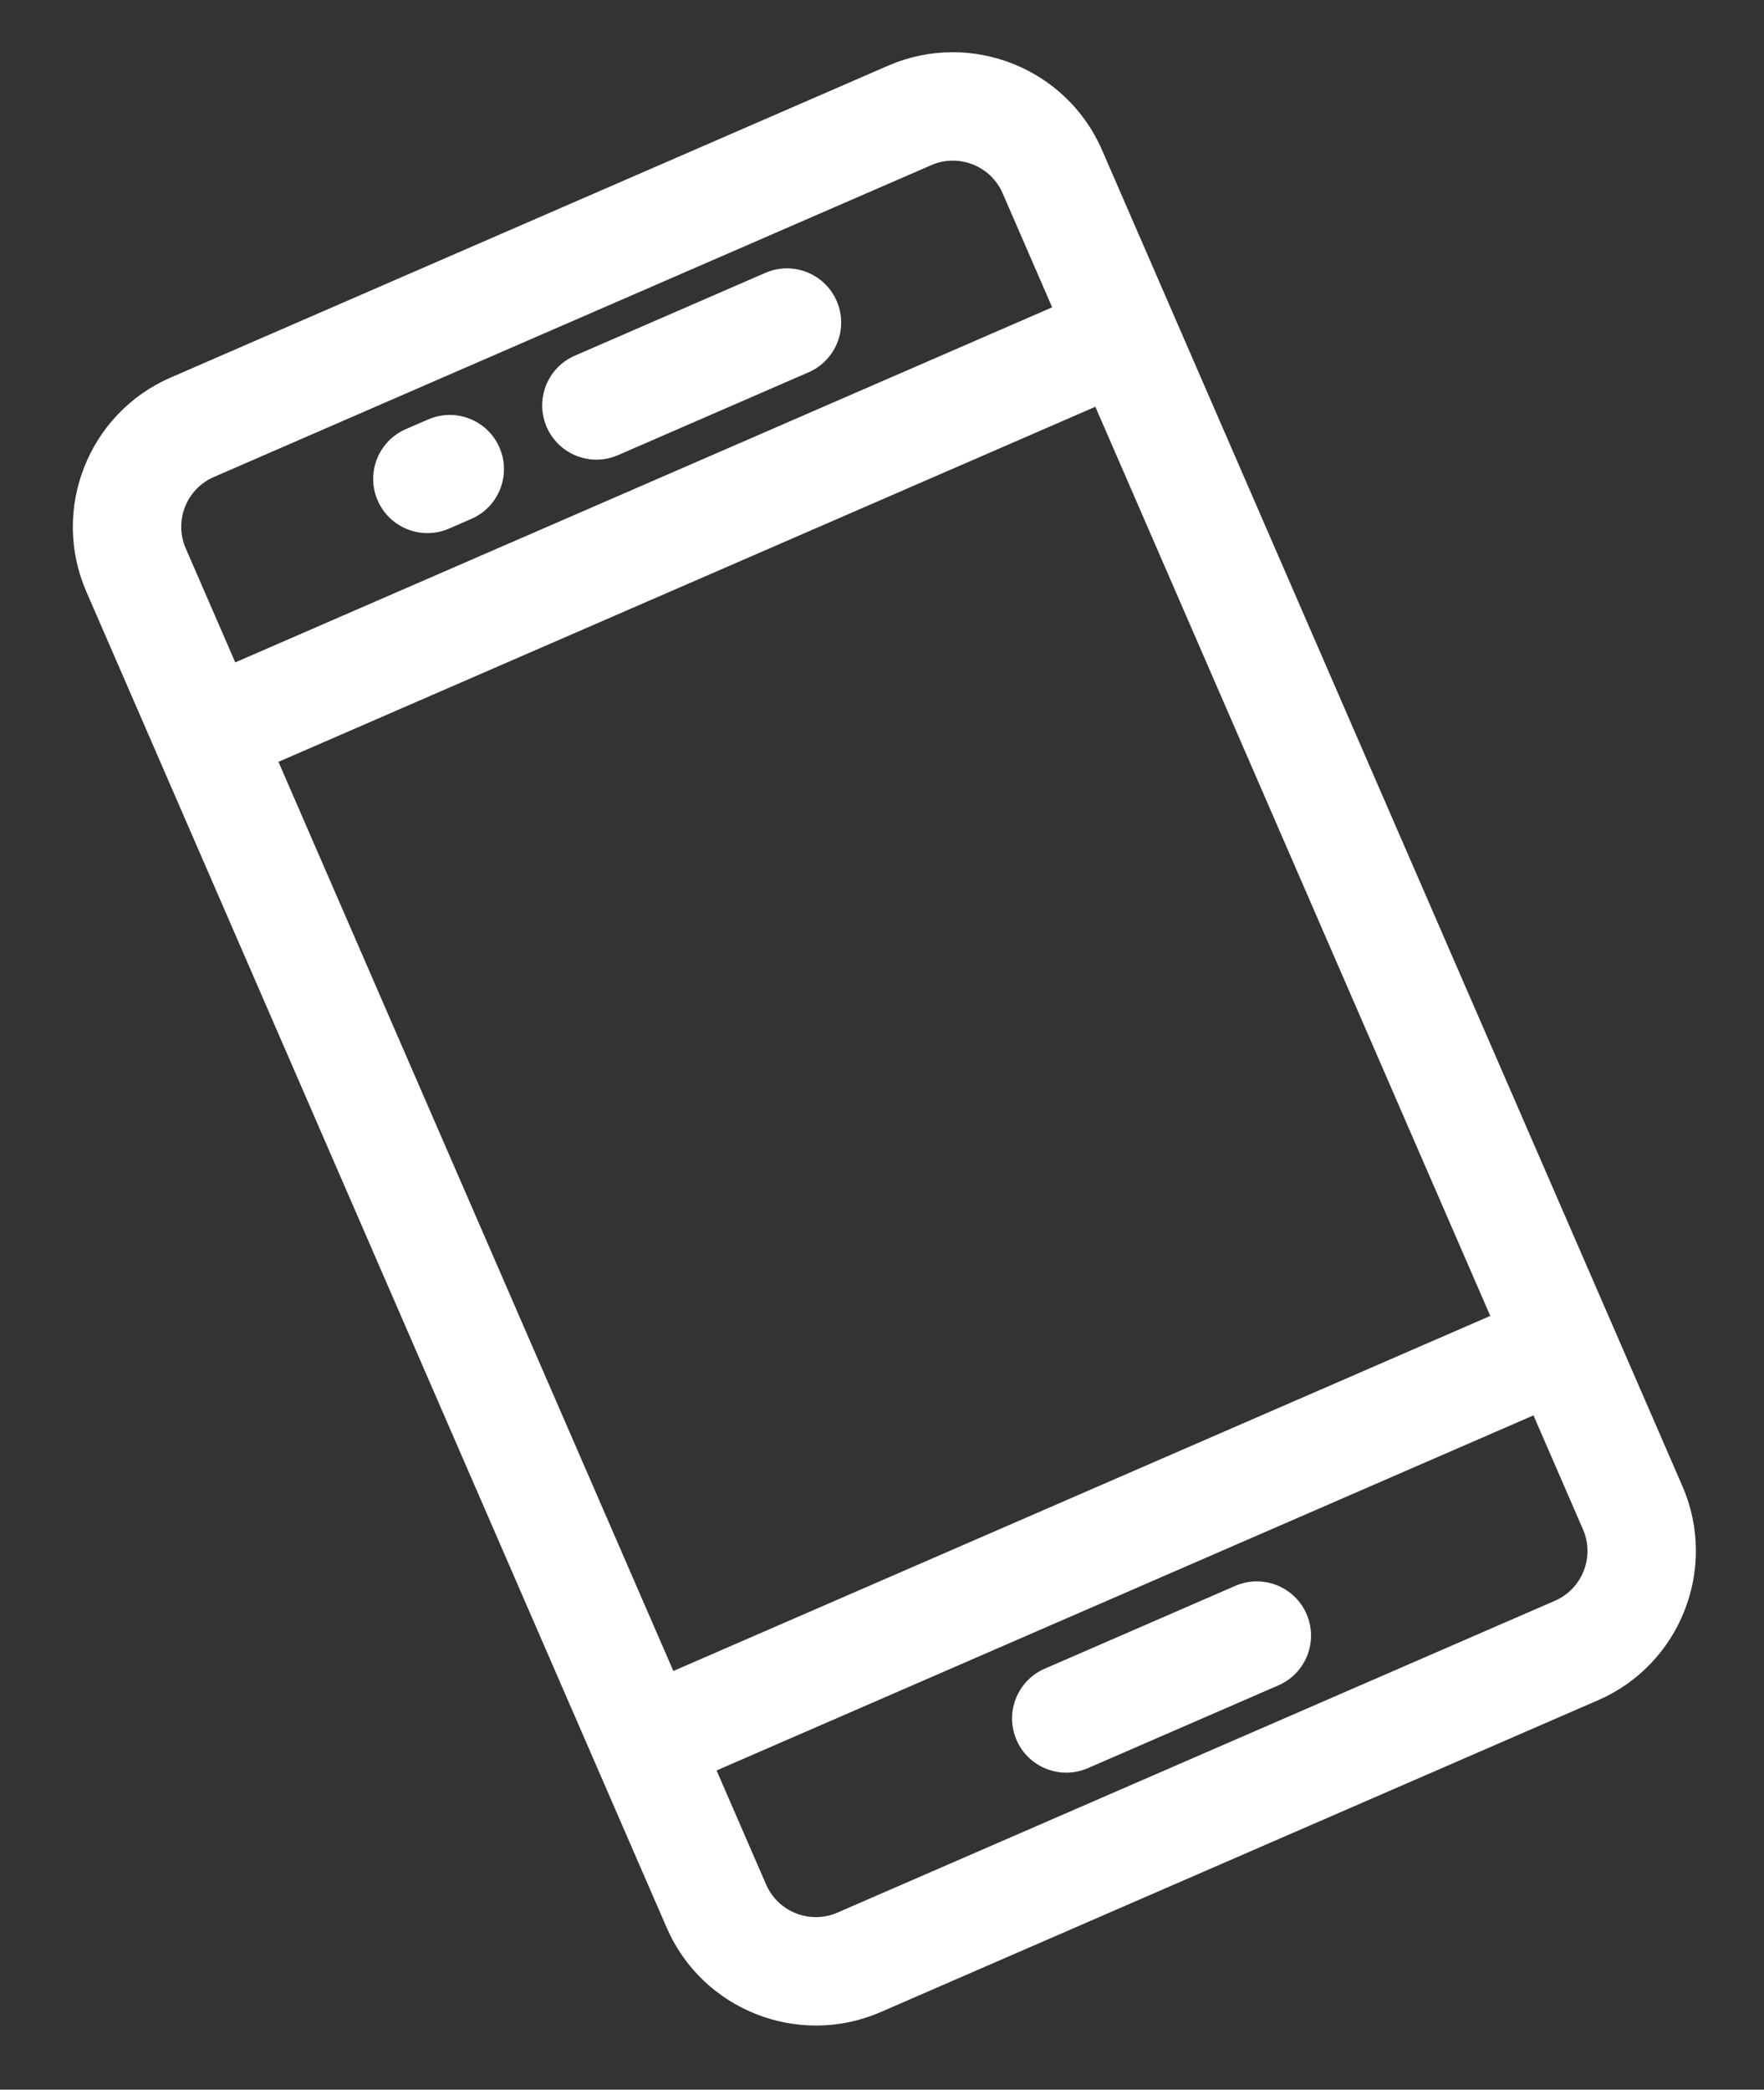 <svg width="76" height="90" viewBox="0 0 76 90" fill="none" xmlns="http://www.w3.org/2000/svg">
<rect x="0" y="0" width="76" height="90" fill="#333333" stroke="none"/>
<path d="M38.263 2.829L7.351 16.261C3.809 17.8 2.179 21.935 3.718 25.477C5.026 28.488 28.015 81.393 28.724 83.025C30.263 86.568 34.398 88.198 37.941 86.659L68.852 73.227C72.395 71.687 74.025 67.553 72.486 64.01C71.177 60.999 48.189 8.094 47.48 6.462C45.941 2.919 41.806 1.29 38.263 2.829ZM68.202 65.871C68.715 67.052 68.172 68.43 66.991 68.944L36.079 82.375C34.898 82.888 33.52 82.345 33.007 81.164L30.873 76.252L66.068 60.959L68.202 65.871ZM64.207 56.675L29.011 71.968L11.997 32.812L47.192 17.519L64.207 56.675ZM45.331 13.236L10.136 28.529L8.002 23.616C7.488 22.435 8.032 21.057 9.213 20.544L40.124 7.112C41.305 6.599 42.684 7.142 43.197 8.323L45.331 13.236Z" fill="white"/>
<path d="M46.87 76.153L55.08 72.586C56.262 72.072 56.805 70.697 56.291 69.514C55.777 68.331 54.401 67.789 53.218 68.303L45.009 71.87C43.826 72.384 43.284 73.76 43.798 74.942C44.312 76.125 45.687 76.667 46.87 76.153Z" fill="white"/>
<path d="M32.974 11.752L24.765 15.319C23.582 15.833 23.04 17.209 23.554 18.392C24.068 19.574 25.443 20.117 26.626 19.603L34.836 16.035C36.018 15.521 36.561 14.146 36.047 12.963C35.533 11.78 34.157 11.238 32.974 11.752Z" fill="white"/>
<path d="M18.447 18.065L17.483 18.483C16.3 18.997 15.758 20.373 16.272 21.555C16.786 22.738 18.162 23.28 19.344 22.767L20.308 22.348C21.491 21.834 22.033 20.458 21.519 19.276C21.005 18.093 19.63 17.551 18.447 18.065Z" fill="white"/>
</svg>
